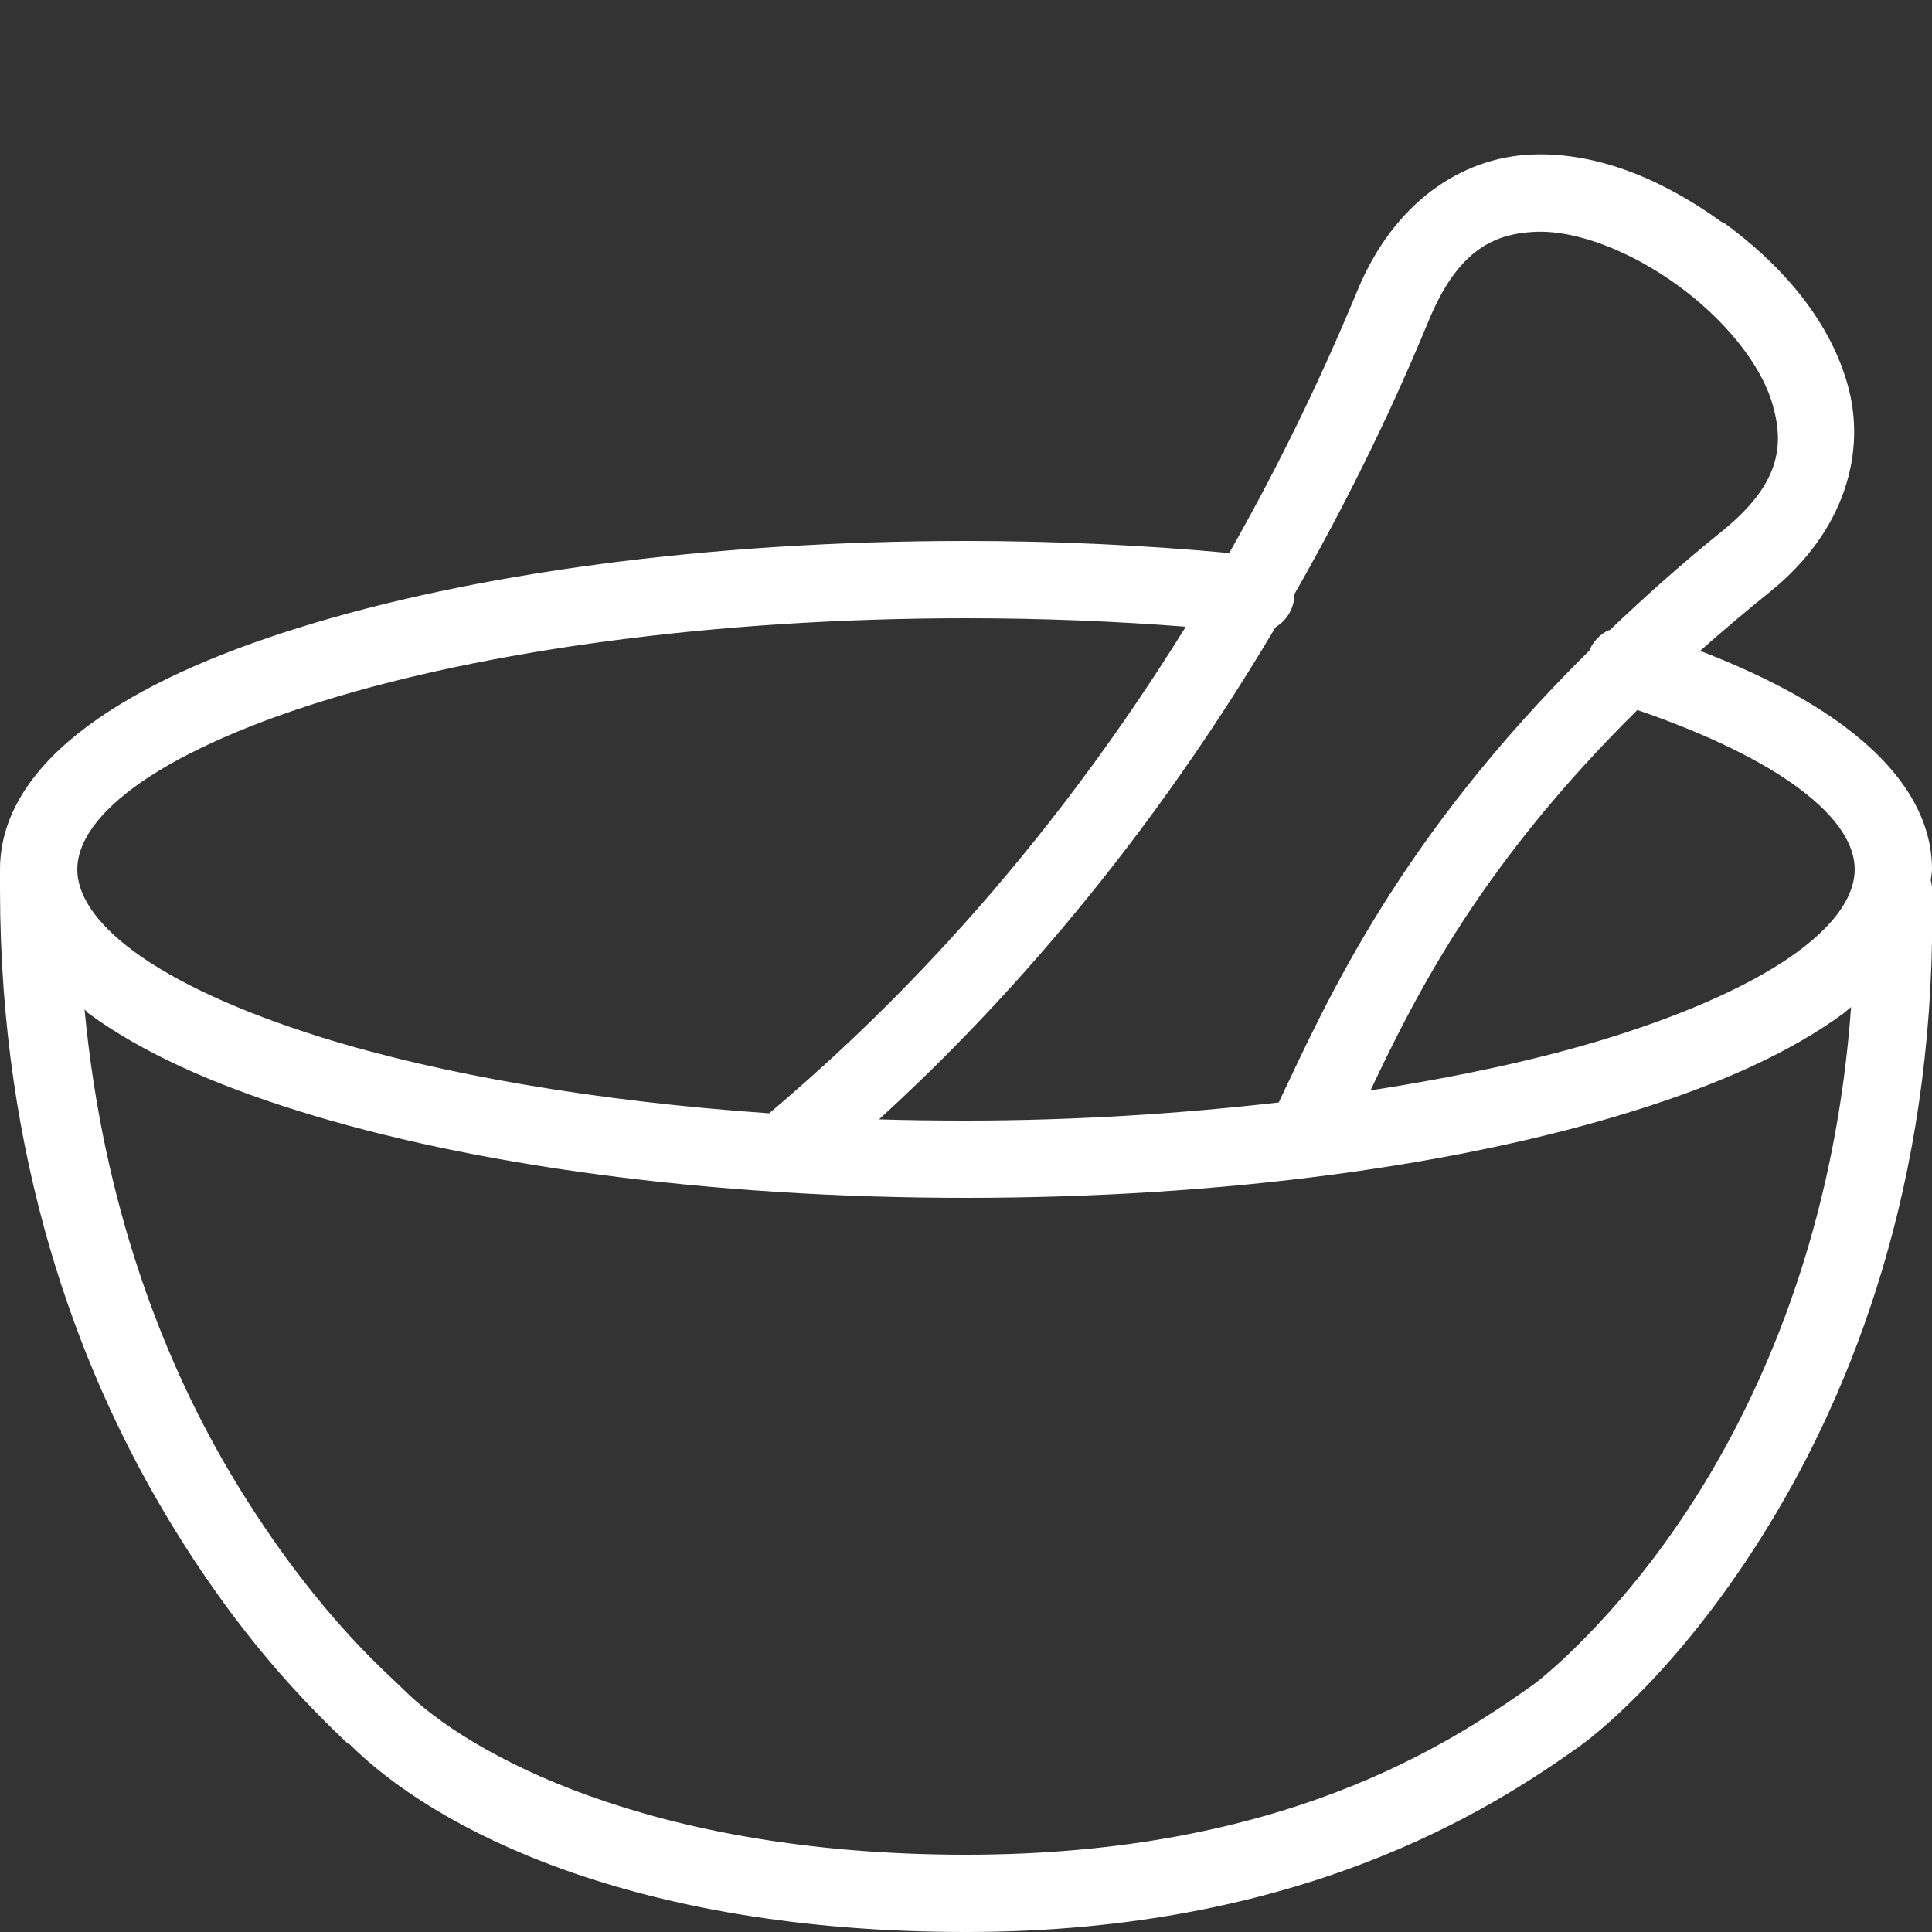 <svg xmlns="http://www.w3.org/2000/svg" xmlns:xlink="http://www.w3.org/1999/xlink" viewBox="0 0 50 50" version="1.1">
  <rect x="0" y="0" width="50" height="50" fill="#333333" stroke="none"/>
  <g id="surface1" style="fill: rgb(255,255,255);">
    <path style=" " d="M 39.625 4 C 37.828 4.078 36.074 5.23 35.125 7.531 C 34.094 10.027 32.969 12.273 31.812 14.312 C 29.645 14.113 27.367 14 25 14 C 18.289 14 12.199 14.848 7.719 16.25 C 5.477 16.949 3.637 17.781 2.281 18.781 C 0.926 19.781 0 21.031 0 22.5 C 0 22.586 -0.008 22.664 0 22.75 C -0.012 22.832 -0.012 22.918 0 23 C 0 30.047 2.035 35.367 4.188 39.031 C 5.262 40.863 6.359 42.297 7.25 43.312 C 8.141 44.328 8.863 44.988 9 45.125 L 9.031 45.125 C 11.234 47.328 16.355 50 25 50 C 33.672 50 38.594 46.816 40.844 45.219 C 41.555 44.715 43.797 42.82 45.969 39.156 C 48.141 35.492 50.145 30.117 50 22.969 C 49.996 22.906 49.984 22.844 49.969 22.781 C 49.977 22.688 50 22.598 50 22.5 C 50 21.047 49.078 19.805 47.75 18.812 C 46.762 18.07 45.488 17.418 44 16.844 C 44.57 16.336 45.164 15.836 45.812 15.312 C 47.758 13.742 48.312 11.684 47.812 9.938 C 47.312 8.191 46.012 6.777 44.594 5.75 L 44.562 5.75 C 43.148 4.727 41.422 3.922 39.625 4 Z M 39.719 6 C 40.832 5.949 42.242 6.531 43.406 7.375 C 44.57 8.215 45.562 9.379 45.875 10.469 C 46.188 11.559 46.051 12.547 44.562 13.75 C 43.488 14.617 42.531 15.477 41.656 16.312 C 41.652 16.316 41.629 16.309 41.625 16.312 C 41.422 16.41 41.254 16.578 41.156 16.781 C 41.152 16.785 41.16 16.809 41.156 16.812 C 41.133 16.832 41.113 16.852 41.094 16.875 C 36.203 21.715 34.367 25.84 33.094 28.531 C 30.566 28.82 27.852 29 25 29 C 24.246 29 23.488 28.992 22.75 28.969 C 25.398 26.551 29.324 22.449 33 16.25 C 33.008 16.238 33.023 16.23 33.031 16.219 C 33.312 16.043 33.488 15.738 33.5 15.406 C 33.5 15.395 33.5 15.387 33.5 15.375 C 34.711 13.254 35.898 10.91 36.969 8.312 C 37.703 6.531 38.605 6.051 39.719 6 Z M 25 16 C 26.977 16 28.859 16.078 30.688 16.219 C 26.523 22.941 22.148 26.914 19.906 28.812 C 15.41 28.5 11.395 27.805 8.312 26.844 C 6.211 26.188 4.543 25.418 3.469 24.625 C 2.395 23.832 2 23.102 2 22.5 C 2 21.898 2.395 21.168 3.469 20.375 C 4.543 19.582 6.211 18.812 8.312 18.156 C 12.516 16.844 18.457 16 25 16 Z M 42.375 18.375 C 44.164 18.988 45.613 19.695 46.562 20.406 C 47.613 21.191 48 21.902 48 22.5 C 48 23.102 47.605 23.832 46.531 24.625 C 45.457 25.418 43.789 26.188 41.688 26.844 C 39.902 27.402 37.789 27.859 35.469 28.219 C 36.703 25.605 38.391 22.316 42.375 18.375 Z M 47.906 26.062 C 47.527 31.289 45.941 35.301 44.25 38.156 C 42.242 41.547 39.992 43.375 39.688 43.594 C 37.523 45.129 33.195 48 25 48 C 16.773 48 12.09 45.371 10.438 43.719 C 10.156 43.438 9.574 42.938 8.75 42 C 7.926 41.062 6.906 39.734 5.906 38.031 C 4.234 35.184 2.672 31.227 2.188 26.125 C 2.223 26.152 2.246 26.191 2.281 26.219 C 3.637 27.219 5.477 28.051 7.719 28.75 C 12.199 30.152 18.289 31 25 31 C 31.711 31 37.801 30.152 42.281 28.75 C 44.523 28.051 46.363 27.219 47.719 26.219 C 47.785 26.168 47.84 26.113 47.906 26.062 Z "></path>
  </g>
</svg>